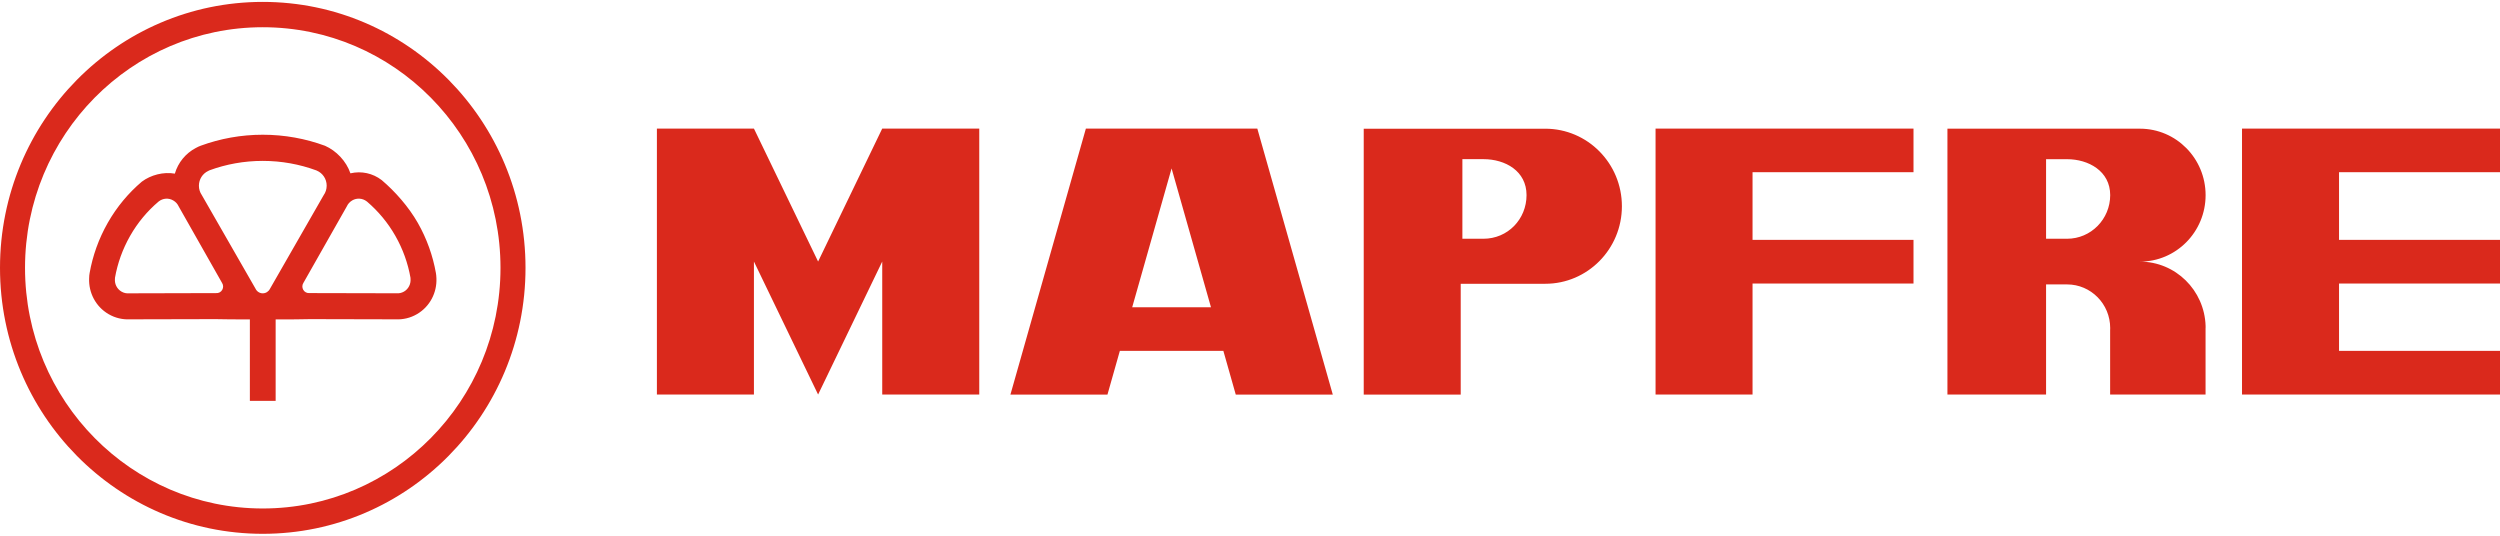 <svg width="112" height="24" viewBox="0 0 112 24" fill="none" xmlns="http://www.w3.org/2000/svg">
<path fill-rule="evenodd" clip-rule="evenodd" d="M23.543 12C23.543 5.419 18.273 0.085 11.771 0.085C5.27 0.085 0 5.419 0 12C0 18.58 5.27 23.915 11.771 23.915C18.273 23.915 23.543 18.58 23.543 12ZM1.121 12C1.121 6.046 5.889 1.22 11.771 1.22C17.654 1.22 22.422 6.046 22.422 12C22.422 17.954 17.654 22.78 11.771 22.78C5.889 22.78 1.121 17.954 1.121 12ZM12.349 17.96V14.31C12.9 14.31 13.621 14.308 13.894 14.297L17.724 14.306C18.049 14.322 18.383 14.248 18.683 14.072C19.265 13.732 19.577 13.104 19.552 12.473C19.55 12.379 19.54 12.297 19.529 12.232C19.392 11.459 19.124 10.697 18.716 9.982C18.305 9.262 17.699 8.576 17.102 8.07C16.702 7.761 16.192 7.65 15.699 7.765C15.511 7.214 15.064 6.753 14.562 6.531C13.69 6.21 12.749 6.036 11.771 6.036C10.799 6.036 9.863 6.209 8.995 6.527C8.93 6.551 8.85 6.585 8.766 6.633C8.321 6.869 7.978 7.28 7.833 7.779C7.318 7.689 6.756 7.839 6.356 8.137C5.758 8.644 5.238 9.262 4.828 9.982C4.42 10.699 4.152 11.459 4.015 12.232C4.004 12.297 3.993 12.379 3.993 12.473C3.967 13.104 4.28 13.732 4.862 14.072C5.163 14.248 5.497 14.322 5.82 14.306L9.649 14.297C9.922 14.306 10.642 14.31 11.194 14.31V17.96H12.349ZM15.777 8.98C15.988 8.856 16.244 8.88 16.426 9.02C16.43 9.022 16.434 9.026 16.438 9.029C16.44 9.03 16.442 9.032 16.444 9.033C16.938 9.455 17.372 9.969 17.713 10.568C18.053 11.165 18.276 11.798 18.389 12.439C18.392 12.463 18.394 12.481 18.392 12.497C18.41 12.72 18.303 12.943 18.101 13.062C17.992 13.125 17.872 13.149 17.758 13.139L13.862 13.13C13.754 13.139 13.643 13.086 13.585 12.983C13.527 12.881 13.535 12.762 13.594 12.671L15.535 9.25C15.584 9.14 15.667 9.045 15.777 8.98ZM7.098 9.035L7.117 9.02C7.3 8.88 7.555 8.856 7.764 8.982C7.876 9.046 7.957 9.141 8.007 9.251L9.947 12.673C10.006 12.763 10.014 12.884 9.957 12.984C9.899 13.088 9.789 13.141 9.679 13.131L5.784 13.141C5.669 13.151 5.549 13.127 5.441 13.063C5.238 12.944 5.131 12.721 5.149 12.499C5.147 12.482 5.149 12.463 5.152 12.441C5.265 11.798 5.489 11.167 5.828 10.57C6.17 9.969 6.602 9.456 7.098 9.035ZM14.184 7.64L14.194 7.644C14.454 7.755 14.635 8.015 14.635 8.317C14.635 8.476 14.586 8.625 14.5 8.744L12.094 12.939C12.034 13.059 11.912 13.141 11.771 13.141C11.628 13.141 11.504 13.056 11.446 12.931L9.04 8.738C8.959 8.62 8.911 8.476 8.911 8.321C8.911 8.029 9.08 7.776 9.325 7.66C9.341 7.648 9.36 7.639 9.387 7.629C10.132 7.356 10.934 7.208 11.771 7.208C12.612 7.208 13.419 7.358 14.167 7.632C14.173 7.634 14.179 7.637 14.184 7.64L14.184 7.64L14.184 7.64ZM33.776 5.76L36.651 11.717L39.524 5.76L43.871 5.762V17.676H39.524V11.717L36.651 17.675L33.776 11.717V17.675H29.429V5.76H33.776ZM50.722 13.766L52.487 7.545L54.252 13.766H50.722ZM48.647 5.762L45.267 17.677H49.614L50.169 15.72H54.807L55.362 17.677H59.709L56.328 5.762H48.647ZM66.457 7.13C67.437 7.13 68.389 7.661 68.389 8.741C68.389 9.821 67.548 10.696 66.457 10.696H65.515V7.13H66.457ZM69.229 5.766H61.095V17.677H65.44V12.713H69.229C71.123 12.713 72.661 11.157 72.661 9.24C72.661 7.321 71.125 5.766 69.229 5.766ZM85.725 5.76H74.169V17.676H78.514V12.702H85.725V10.746H78.514V7.716H85.725V5.76ZM104.789 15.72H112V17.675H100.442V5.76H112V7.716H104.789V10.746H112V12.702H104.789V15.72ZM94.537 8.741C94.537 7.663 93.561 7.132 92.606 7.132H91.664V10.696H92.606C93.673 10.696 94.537 9.821 94.537 8.741ZM98.811 14.6C98.812 14.634 98.811 14.666 98.811 14.698H98.809V17.675H95.867H94.534V14.792C94.536 14.761 94.537 14.729 94.537 14.697C94.537 13.617 93.671 12.742 92.606 12.742H91.664V17.676H87.245V11.721V5.765H92.074H95.869C97.494 5.765 98.811 7.098 98.811 8.743C98.811 10.387 97.494 11.721 95.869 11.721C97.462 11.721 98.76 13.001 98.811 14.6Z" fill="#DA291C"/>
</svg>
